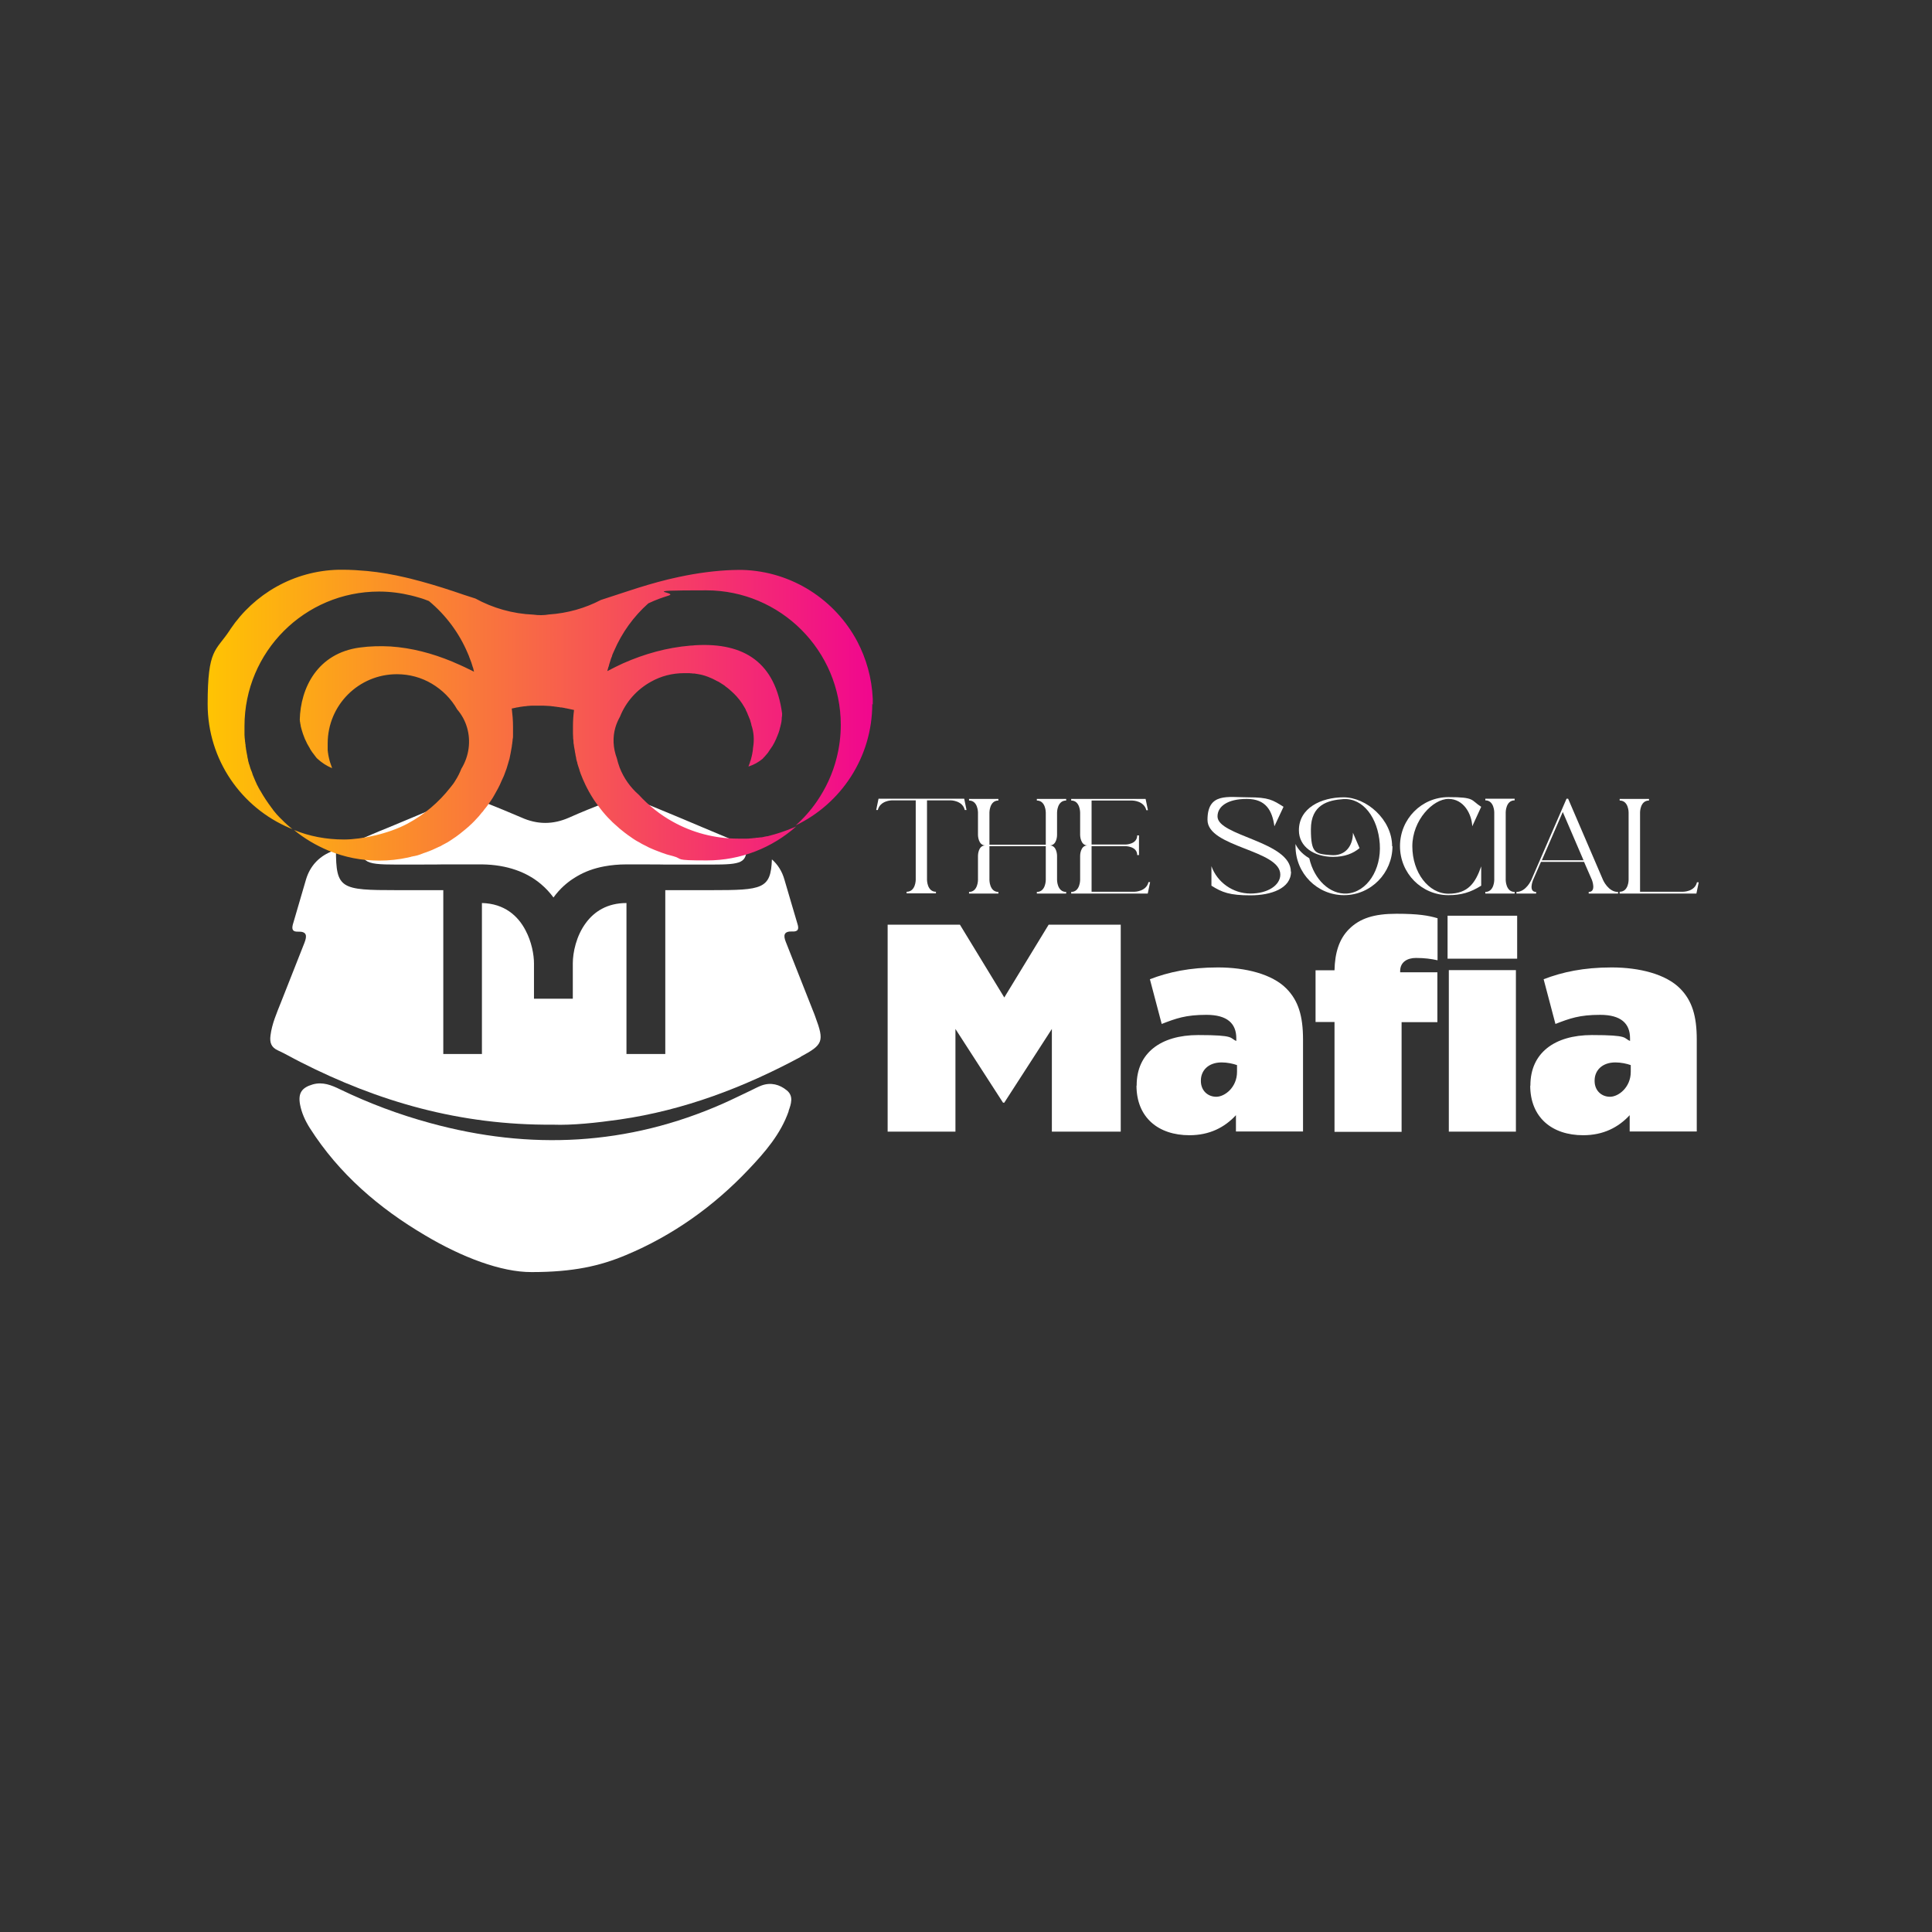 <?xml version="1.0" encoding="UTF-8"?>
<svg id="Layer_1" xmlns="http://www.w3.org/2000/svg" xmlns:xlink="http://www.w3.org/1999/xlink" version="1.1" viewBox="0 0 1080 1080">
  <rect x="0" y="0" width="1080" height="1080" fill="#333333" stroke="none"/>
  <!-- Generator: Adobe Illustrator 29.5.1, SVG Export Plug-In . SVG Version: 2.1.0 Build 141)  -->
  <defs>
    <style>
      .st0 {
        fill: url(#linear-gradient1);
      }

      .st1 {
        fill: url(#linear-gradient);
      }

      .st2 {
        fill: #fff;
      }
    </style>
    <linearGradient id="linear-gradient" x1="53" y1="476" x2="53.1" y2="476" gradientUnits="userSpaceOnUse">
      <stop offset="0" stop-color="#ffc402"/>
      <stop offset="1" stop-color="#f1078e"/>
    </linearGradient>
    <linearGradient id="linear-gradient1" x1="115.7" y1="399.4" x2="487.6" y2="399.4" xlink:href="#linear-gradient"/>
  </defs>
  <g>
    <g>
      <path class="st2" d="M496.3,516.9h40.3l24.8,40.7,24.8-40.7h40.3v115.7h-38.5v-57.4l-26.6,41.2h-.7l-26.6-41.2v57.4h-37.9v-115.7Z"/>
      <path class="st2" d="M635.4,607v-.3c0-18,13.4-28.1,34.4-28.1s17.4,1.7,21.3,3.3v-1.5c0-8.3-5.1-13.1-16.7-13.1s-17,2-25,5.1l-6.6-25c10.4-4,22.3-6.6,38-6.6s30.3,3.8,38.2,11.7c6.8,6.8,9.4,15.5,9.4,28.6v51.4h-37.5v-9.1c-6.3,6.8-14.7,11.2-26,11.2-17.4,0-29.6-9.9-29.6-27.8ZM691.5,599.2v-3.8c-2.2-.8-5.5-1.5-8.6-1.5-7.4,0-11.6,4.5-11.6,10.1v.3c0,5.3,3.8,8.8,8.6,8.8s11.6-5.3,11.6-13.9Z"/>
      <path class="st2" d="M746,571.3h-10.6v-28.9h10.6c.2-9.6,2.5-17.4,8.1-23,6.1-6.1,14.1-8.6,26.5-8.6s17.9,1,23,2.5v23.5c-3.6-.8-7.3-1.3-12.1-1.3s-8.8,2.3-8.8,7.3v.7h20.8v27.9h-20v61.3h-37.5v-61.3ZM809.2,511.9h38.9v24h-38.9v-24ZM809.9,542.3h37.5v90.3h-37.5v-90.3Z"/>
      <path class="st2" d="M855.5,607v-.3c0-18,13.4-28.1,34.4-28.1s17.4,1.7,21.3,3.3v-1.5c0-8.3-5.1-13.1-16.7-13.1s-17,2-25,5.1l-6.6-25c10.4-4,22.3-6.6,38-6.6s30.3,3.8,38.2,11.7c6.8,6.8,9.4,15.5,9.4,28.6v51.4h-37.5v-9.1c-6.3,6.8-14.7,11.2-26,11.2-17.4,0-29.6-9.9-29.6-27.8ZM911.6,599.2v-3.8c-2.2-.8-5.5-1.5-8.6-1.5-7.4,0-11.6,4.5-11.6,10.1v.3c0,5.3,3.8,8.8,8.6,8.8s11.6-5.3,11.6-13.9Z"/>
    </g>
    <g>
      <path class="st2" d="M539.3,452.8c-1.2-5.3-7.7-5.4-7.8-5.4h-13.3v44.4s0,6.7,5,6.7v.9h-16.4v-.9c5.1,0,5.1-6.7,5.1-6.7v-44.4h-13.3c-.2,0-6.6.1-7.9,5.4h-.9l1.3-6.3h47.9l1.3,6.3h-1Z"/>
      <path class="st2" d="M586.8,472.6c4.1,0,4.1,5.7,4.1,5.8v13.5s0,6.7,5.1,6.7v.9h-16.4v-.9c5,0,5-6.7,5-6.7v-18.9h-31.5v18.9s0,6.7,5,6.7v.9h-16.4v-.9c5,0,5-6.7,5-6.7v-13.5c0-.1,0-5.8,4.1-5.8-4,0-4.1-5.7-4.1-5.8v-12.6s0-6.7-5-6.7v-.9h16.4v.9c-5,0-5,6.7-5,6.7v18h31.5v-18s0-6.7-5-6.7v-.9h16.4v.9c-5.1,0-5.1,6.7-5.1,6.7v12.6c0,.1,0,5.8-4.1,5.8Z"/>
      <path class="st2" d="M642.9,493.2l-1.3,6.3h-42.8v-.9c5,0,5-6.7,5-6.7v-13.5c0-.1,0-5.8,4.1-5.8-4,0-4.1-5.7-4.1-5.8v-12.6s0-6.7-5-6.7v-.9h41.6l1.3,6.3h-.9c-1.3-5.3-7.7-5.4-7.9-5.4h-22.7v24.6h18.9s6.6,0,6.6-5.1h1v11h-1c0-5-6.6-5-6.6-5h-18.9v25.5h23.9c.2,0,6.7-.1,7.9-5.4h1Z"/>
      <path class="st2" d="M721.7,487.2c0,9.5-11.2,13.3-22.7,13.3s-15.8-1.6-21.8-5.4v-10.9c3.2,9,12,15.3,21.8,15.3s16.7-4.7,16.7-10.6c0-13.9-40.7-15.2-40.7-30.6s11.4-12.6,22.8-12.6,13.7,1.5,19.7,5.3l-5.1,10.9c-1.2-8.7-4.7-15.3-15.4-15.3s-16.4,4.1-16.4,9.8c0,11,41,13.9,41,30.9Z"/>
      <path class="st2" d="M778.4,473c0,15.1-12.1,27.4-27.1,27.4s-27.1-12.2-27.1-27.4,0-.8,0-1.2c.9,2,2.9,5.1,7.7,8,2.7,11.9,11.5,20.3,21.1,19.7,11.1-.8,19.3-13.3,18.3-27.8-1-14.5-9.3-25.7-20.4-25-8.5.6-18.1,3.1-18.1,16.9s2.7,13.7,11.2,14.4c7.7.7,12.3-4.7,12.3-12.5l3.7,8.6c-3.6,3-8.3,4.9-14.8,4.9-10.7,0-19.1-5.7-19.1-14.8v.2c0,.2,0-.6,0-.3,0-12.4,12.4-18.4,25-18.4s27.1,12.3,27.1,27.4Z"/>
      <path class="st2" d="M828,484.2v10.9c-6,3.8-11.3,5.3-18.3,5.3-15,0-27.1-12.2-27.1-27.4s12.1-27.4,27.1-27.4,12.3,1.6,18.3,5.4l-5,10.9c-.3-6.8-4.7-15.3-13.3-15.3s-20.2,11.8-20.2,26.5,9.1,26.5,20.2,26.5,15.1-6.2,18.3-15.3Z"/>
      <path class="st2" d="M841.7,454.1v37.8s0,6.7,5,6.7v.9h-16.4v-.9c5,0,5-6.7,5-6.7v-37.8s0-6.7-5-6.7v-.9h16.4v.9c-5,0-5,6.7-5,6.7Z"/>
      <path class="st2" d="M904.5,498.6v.9h-16.4v-.9c4.4,0,1.8-6.7,1.8-6.7l-4.4-10.1h-24.1l-4.4,10.1s-2.8,6.7,1.7,6.7v.9h-11v-.9c5.4,0,8.3-6.7,8.3-6.7l19.7-45.4h.9l19.5,45.4s2.9,6.7,8.3,6.7ZM885.2,480.9l-11.6-27-11.7,27h23.3Z"/>
      <path class="st2" d="M949.6,493.2l-1.3,6.3h-42.9v-1c5,0,5-6.6,5-6.6v-37.8s0-6.6-5-6.6v-.9h16.4v.9c-5,0-5,6.6-5,6.6v44.4h23.9c.2,0,6.7,0,7.9-5.3h1Z"/>
    </g>
  </g>
  <g>
    <path class="st2" d="M417.4,473.1c0,9.2-2.5,10.2-19.7,10.2h-25.8c0-.1-21.7-.1-21.7-.1-4.5,0-8.6.4-12.4,1.1-5.9,1.1-11,3-15.5,5.7-5.2,3-9.5,7-12.9,11.7-2-2.7-4.3-5.2-6.9-7.4-8-6.8-19-10.9-33-11.1h-21.6c0,.1-26.1.1-26.1.1-19.6,0-20-1.4-19.7-14.4,1.9-.8,3.9-1.7,5.8-2.5,3.1-1.3,6.1-2.6,9.2-3.8h0c10.3-4.3,20.7-8.6,31-13,.7-.3,1.4-.6,2.1-.9,6.3-2.6,12.8-2.8,19.2-.7.7.2,1.3.5,2,.7,6.7,2.7,13.4,5.4,20.1,8.3,8.9,4,17.6,4,26.5.1,6.9-3.1,14-5.9,21-8.7.4-.1.7-.3,1.1-.4,6.2-2.2,12.5-2.2,18.6.3,4.4,1.8,8.7,3.6,13.1,5.4,6.8,2.8,13.7,5.7,20.5,8.6,7.9,3.3,15.7,6.6,23.6,9.9h0c.5.2,1,.4,1.6.7Z"/>
    <path class="st2" d="M447.6,590.8c-31.8,17.1-65.2,29.8-101.1,35-13.3,1.9-26.7,3.3-37.4,2.9-52,.4-97.7-12.9-141.3-35.1-4.2-2.1-8.2-4.5-12.4-6.4-3.8-1.7-4.7-4.4-4.2-8.3.8-6.6,3.5-12.6,5.9-18.7,4.4-11.1,8.7-22.1,13.1-33.2,1.5-3.9,1.4-6.4-3.7-6.2-2.9.1-3.5-1.3-2.8-4,2.5-8.4,4.9-16.9,7.4-25.3,2.2-7.2,6.9-12.4,13.7-15.3,1-.4,2-.8,3-1.3,0,22,2.6,22.7,33.9,22.7h26.1v91.6h21.6v-84.4c12.6.3,20.2,7.2,24.4,15.3,3.4,6.4,4.7,13.6,4.7,18.5v19.7h21.7v-19.7c0-6.1,1.9-15.5,7.4-22.8,4.6-6.2,11.8-11,22.6-11v84.4h21.7v-91.6h25.8c28.5,0,33.2-.6,33.8-17.2,3.3,2.9,5.7,6.7,7,11.3,2.5,8.3,4.8,16.6,7.3,24.8.9,2.8.4,4.4-2.9,4.2-4.8-.2-5.1,2.2-3.6,5.9,5.1,12.8,10.1,25.7,15.2,38.5.5,1.1.9,2.3,1.3,3.4,5.1,13.7,4.3,15.5-8.2,22.2Z"/>
    <path class="st2" d="M440.9,621.1c-4.5,12.9-13.3,23-22.4,32.6-19.5,20.6-42.3,36.9-68.6,47.9-14.5,6.1-29.5,9.5-52.7,9.5-17,.1-39-8.3-59.5-20.5-25.8-15.2-48.2-34.4-64.5-60-2.6-4.1-4.6-8.5-5.5-13.3-1.1-6.3,1-9.3,7.1-11.1,5.6-1.6,10.5.4,15.4,2.8,16.2,7.8,33,14.1,50.3,18.8,55.8,15.3,110.5,12.6,163.7-10.9,5.4-2.4,10.6-5,15.9-7.5,1.9-.9,3.7-1.9,5.6-2.6,5.2-1.9,10.1-.6,14.1,2.7,4,3.2,2.4,7.7,1,11.6Z"/>
    <path class="st1" d="M53.1,475.6c0,.3,0,.5,0,.8,0-.3,0-.5,0-.8,0,0,0,0,0,0Z"/>
    <path class="st0" d="M487.6,393.5c0,29.9-17.5,55.8-42.8,67.9,4.4-3.9,8.3-8.3,11.7-13.2,0,0,0,0,0,0,5.1-7.4,9-15.7,11.2-24.6,1.5-5.9,2.3-12.1,2.3-18.4,0-41.5-33.7-75.2-75.2-75.2s-14.5,1.1-21.2,3c-1.6.5-3.2,1-4.8,1.6h0c-2.2.8-4.3,1.7-6.4,2.7-8.2,7.3-14.7,16.3-19.1,26.5h0c-.3.6-.5,1.2-.8,1.8-.2.4-.3.8-.4,1.2,0,.2-.1.4-.2.5,0,0,0,0,0,0-.2.4-.3.9-.5,1.4-.2.6-.4,1.3-.6,1.9-.2.5-.3,1-.4,1.4-.1.4-.2.8-.4,1.2,0,.1,0,.3-.1.4-.1.5-.3,1-.4,1.5,0,0,.2,0,.3-.1,2.8-1.5,5.7-2.9,8.5-4.2,12-5.3,24.5-8.8,37.6-9.9.9,0,1.7-.1,2.6-.2,28-1.7,44.9,10.1,48.7,38.1,0,0,0,0,0,0h0c0,.9,0,1.7-.2,2.5,0,.1,0,.2,0,.3,0,.4,0,.8-.1,1.2,0,.4-.1.9-.2,1.3,0,.4-.2.9-.3,1.3,0,.4-.2.8-.3,1.2,0,0,0,0,0,0-.1.4-.2.8-.3,1.2,0,.3-.2.7-.3,1,0,.3-.2.6-.3.9,0,.3-.2.5-.3.8-.2.6-.4,1.1-.7,1.7-.1.3-.2.5-.3.8-.6,1.4-1.3,2.7-2,3.9,0,.2-.2.3-.3.4-.3.5-.6,1-1,1.5-.1.2-.3.4-.4.6-.1.2-.3.4-.4.6-.1.2-.3.4-.4.6,0,.1-.2.3-.3.4-.2.2-.3.4-.5.6-.4.5-.9,1-1.3,1.5-.1.1-.3.3-.4.4-.2.2-.4.4-.5.6,0,0,0,0,0,0-2.4,2-5.1,3.5-8,4.4,0-.2.2-.4.2-.6.2-.4.3-.9.5-1.3,0-.2.2-.5.2-.7,0-.2.1-.4.2-.5,0-.2.1-.4.2-.6.2-.8.4-1.6.6-2.4,0-.3.1-.6.2-.8,0-.2,0-.5.1-.7,0-.3.1-.7.2-1.1,0-.3,0-.6.1-.9,0-.4,0-.7.1-1.1,0,0,0,0,0,0,.7-4.4.4-8.6-1-12.6,0,0,0,0,0,0,0-.2,0-.4-.1-.6,0-.3-.2-.7-.3-1,0-.3-.2-.5-.2-.8,0-.3-.2-.5-.3-.8-.2-.5-.4-1-.6-1.5-.2-.5-.4-.9-.6-1.4,0,0,0,0,0-.1-.3-.7-.6-1.4-1-2.1,0,0,0-.1,0-.2-.2-.3-.3-.6-.5-.9-.2-.3-.4-.7-.6-1-.5-.9-1.1-1.8-1.7-2.6-.2-.2-.3-.4-.5-.7-.1-.2-.3-.4-.4-.5-.2-.2-.3-.4-.5-.6-.2-.2-.3-.4-.5-.6-.3-.4-.7-.8-1.1-1.2-.4-.4-.7-.8-1.1-1.1-.2-.2-.3-.3-.5-.5-1.2-1.1-2.4-2.2-3.7-3.1-.2-.2-.4-.3-.6-.5-.2-.2-.5-.4-.7-.5-.2-.1-.4-.3-.6-.4-.4-.2-.7-.5-1.1-.7-.3-.2-.5-.3-.8-.5,0,0,0,0,0,0-.3-.2-.5-.3-.8-.4-.3-.1-.5-.3-.8-.4-.3-.2-.6-.3-.9-.5-.1,0-.3-.1-.4-.2-.1,0-.3-.1-.4-.2-.3-.1-.6-.3-.9-.4-.3-.1-.6-.3-.9-.4-.2,0-.3-.1-.5-.2-.4-.2-.8-.3-1.3-.5-.9-.3-1.7-.6-2.6-.8-.4-.1-.9-.2-1.3-.3-.2,0-.4,0-.6-.1-.4,0-.8-.2-1.2-.2-.4,0-.7-.1-1.1-.2,0,0,0,0,0,0-.2,0-.4,0-.7,0-.3,0-.7,0-1-.1-.4,0-.8,0-1.2-.1,0,0,0,0-.1,0-.5,0-1,0-1.5,0-.2,0-.3,0-.5,0-.3,0-.6,0-.8,0-6.8,0-13.1,1.7-18.6,4.8-7.8,4.3-14,11.2-17.3,19.5-1.1,2-2,4-2.6,6.1-1.6,5.5-1.3,11.4.8,17.1.4,1.8,1,3.6,1.6,5.3,2.3,5.9,6,11.1,10.7,15.2h0c5.5,6,12,11.2,19.1,15.1,10.8,6,23.2,9.4,36.5,9.4s1.4,0,2.2,0c.7,0,1.3,0,2,0,.2,0,.3,0,.5,0,0,0,0,0,.1,0,0,0,0,0,.1,0,.5,0,1.1,0,1.6-.1.7,0,1.4-.1,2.1-.2,0,0,0,0,.1,0,.5,0,1-.1,1.5-.2,0,0,.2,0,.2,0,0,0,0,0,.1,0,0,0,.2,0,.3,0,.5,0,1.1-.2,1.6-.2.2,0,.3,0,.5,0,.6-.1,1.3-.2,1.9-.4.3,0,.6-.1,1-.2,0,0,.2,0,.2,0,0,0,.1,0,.2,0,.4,0,.7-.2,1.1-.3.4,0,.7-.2,1.1-.3.4,0,.7-.2,1.1-.3.4,0,.7-.2,1.1-.3.6-.2,1.1-.3,1.7-.5.6-.2,1.2-.4,1.8-.6.6-.2,1.2-.4,1.7-.6.6-.2,1.2-.4,1.7-.6.6-.2,1.1-.4,1.7-.7,0,0,0,0,0,0,.1,0,.2,0,.3-.1l.5-.2c.3-.1.5-.2.8-.3.5-.2,1.1-.5,1.6-.7-13.3,11.8-30.8,19-50,19s-12.8-.8-18.8-2.4c-.9-.2-1.8-.5-2.6-.7-.2,0-.4-.1-.7-.2-.4-.1-.8-.2-1.2-.4-.6-.2-1.2-.4-1.8-.6-.7-.3-1.4-.5-2.1-.8-.4-.2-.9-.3-1.3-.5-.3-.1-.7-.3-1-.4-.7-.3-1.4-.6-2.1-.9-.7-.3-1.3-.6-2-1-.9-.4-1.7-.9-2.6-1.3-1-.6-2-1.2-3-1.7-.8-.5-1.5-.9-2.2-1.4-.6-.4-1.1-.8-1.7-1.2-.6-.4-1.2-.8-1.8-1.3-.6-.4-1.2-.9-1.7-1.3-.5-.4-1-.8-1.5-1.2-.5-.4-1-.8-1.5-1.3-.6-.5-1.2-1.1-1.8-1.6-.4-.3-.7-.7-1.1-1-.3-.2-.5-.5-.7-.7-.4-.4-.8-.8-1.2-1.2-.3-.3-.5-.5-.8-.8-1.9-2-3.7-4.2-5.3-6.4-.2-.3-.4-.5-.6-.8-.3-.4-.6-.8-.9-1.2-.8-1.1-1.6-2.3-2.3-3.5-.3-.5-.7-1.1-1-1.7-.4-.7-.8-1.3-1.1-2-.2-.3-.3-.6-.5-.9-.3-.7-.7-1.3-1-2-.1-.3-.3-.6-.4-.9-.3-.7-.7-1.5-1-2.2-.1-.3-.3-.7-.4-1-.1-.3-.3-.7-.4-1,0,0,0,0,0,0-.3-.6-.5-1.3-.7-1.9-.2-.4-.3-.8-.4-1.3-.2-.7-.5-1.4-.7-2.1-.2-.5-.3-1.1-.5-1.7,0,0,0-.2,0-.2,0-.2-.1-.4-.2-.6-.1-.5-.3-1-.4-1.6,0-.1,0-.2,0-.3-.1-.6-.3-1.2-.4-1.8,0,0,0-.2,0-.3-.2-.7-.3-1.5-.4-2.2-.1-.7-.3-1.5-.4-2.2h0c0-.7-.2-1.3-.3-1.9,0-.2,0-.4,0-.6,0-.7-.1-1.3-.2-2,0-.2,0-.4,0-.6,0-.7-.1-1.5-.1-2.2,0-.4,0-.8,0-1.2,0-.4,0-.9,0-1.3,0-.4,0-.9,0-1.3,0-3.2.2-6.3.6-9.3-.5-.1-.9-.2-1.4-.3-.5-.1-.9-.2-1.4-.3-.5-.1-.9-.2-1.4-.3-.5,0-1-.2-1.4-.3-.4,0-.8-.1-1.2-.2-.1,0-.3,0-.4,0-.4,0-.8-.1-1.2-.2-.5,0-1-.1-1.5-.2-.5,0-1-.1-1.5-.2h0c-.6,0-1.2-.1-1.8-.2-1.2,0-2.4-.2-3.7-.2-.6,0-1.2,0-1.9,0s-1.2,0-1.8,0c-.2,0-.4,0-.6,0-.5,0-.9,0-1.4,0-.2,0-.4,0-.6,0-.7,0-1.3,0-2,.1-.6,0-1.2.1-1.8.2-.6,0-1.2.1-1.9.2-.8.1-1.6.2-2.4.4-.6,0-1.1.2-1.6.3-.6.1-1.3.3-1.9.4.4,3.3.7,6.6.7,10s0,1.4,0,2.1c0,.1,0,.3,0,.4,0,.5,0,1,0,1.5,0,.2,0,.4,0,.6,0,.2,0,.4,0,.6,0,.6,0,1.3-.2,1.9,0,.6-.1,1.3-.2,2,0,.4-.1.8-.2,1.3,0,0,0,0,0,0,0,.5-.1,1-.2,1.5-.3,1.9-.7,3.9-1.1,5.8,0,.4-.2.7-.3,1.1-.2.7-.4,1.4-.6,2.1-.2.7-.4,1.3-.6,2s-.4,1.3-.7,2c-.2.6-.5,1.3-.7,1.9-.2.6-.5,1.3-.8,1.9-.2.4-.4.9-.6,1.3-.4.9-.8,1.8-1.2,2.7-.2.3-.3.7-.5,1-.1.3-.3.5-.4.8-.2.4-.4.7-.6,1.1-.5.9-1,1.8-1.5,2.7-.2.4-.5.8-.7,1.2,0,0,0,.1-.1.2-.8,1.3-1.7,2.6-2.6,3.8-.4.6-.9,1.3-1.4,1.9-.5.6-1,1.2-1.4,1.8-.2.3-.4.6-.7.8-.3.4-.6.7-.9,1.1-.3.4-.6.7-.9,1.1-.4.4-.8.9-1.2,1.3,0,0,0,0-.1.1-.4.4-.8.9-1.2,1.3-.5.5-1.1,1.1-1.6,1.6-.5.4-1,.9-1.4,1.3-.2.2-.5.4-.7.6-.2.2-.5.4-.7.6-.4.3-.8.7-1.2,1-.9.7-1.7,1.4-2.6,2.1-.5.4-1.1.8-1.6,1.2,0,0,0,0,0,0-.5.4-1,.7-1.6,1.1-.5.4-1.1.7-1.6,1.1-.5.3-.9.6-1.4.9-.5.3-.9.6-1.4.8-.4.2-.7.4-1.1.6-.6.3-1.2.6-1.8,1-.3.2-.6.3-.9.4-.4.2-.9.4-1.3.6-.9.4-1.7.8-2.6,1.2-1.3.5-2.6,1.1-3.9,1.5-.6.2-1.3.4-1.9.7-.2,0-.3.1-.5.2-.4.1-.8.3-1.2.4-.6.2-1.2.4-1.8.5-.3,0-.6.2-.9.2,0,0-.1,0-.2,0-.3,0-.6.2-.8.2-.3,0-.6.1-.8.2-.6.1-1.1.3-1.7.4-5.1,1.1-10.5,1.7-15.9,1.7-10,0-19.5-1.9-28.2-5.5,0,0,0,0,0,0,0,0,0,0,0,0-.2,0-.3-.1-.5-.2-6.9-2.9-13.3-6.7-19-11.4,8.6,3.5,18,5.3,27.9,5.3s25-3.2,35.6-8.9c9.3-5,17.4-11.9,23.9-20.2,0,0,0,0,0,0,1-1.2,2-2.5,2.8-3.9,0,0,0,0,0,0,1.3-2,2.4-4.2,3.3-6.5,4.4-7.2,5.4-15.6,3.2-23.1-1.1-3.7-2.9-7.1-5.5-10.1-3.4-6-8.3-10.9-14.2-14.4-5.7-3.4-12.4-5.3-19.5-5.3-21.4,0-38.7,17.3-38.7,38.7s0,1,0,1.5c0,0,0,0,0,0,0,.5,0,1,0,1.5,0,.2,0,.3,0,.4,0,.4,0,.8.1,1.1,0,.3,0,.6.1.8,0,.6.2,1.2.3,1.8,0,.3.1.6.2.9,0,.3.1.6.2.8,0,.3.1.6.2.9,0,0,0,0,0,0,.1.4.2.8.4,1.3.3.9.6,1.8.9,2.6,0,0,0,.1,0,.2-2.9-1.2-5.7-3-8.2-5.3,0,0,0,0,0,0-.3-.3-.6-.6-.8-.9-.2-.3-.4-.5-.6-.8-.1-.1-.2-.3-.3-.4-.1-.1-.2-.3-.3-.4-.1-.1-.2-.3-.3-.4-.1-.2-.3-.3-.4-.5-.2-.3-.4-.6-.6-.9-.2-.3-.4-.6-.6-.9,0,0,0-.1-.1-.2-.1-.2-.2-.4-.3-.6,0,0,0,0,0,0-.2-.3-.3-.6-.5-.8,0,0,0-.1-.1-.2-.1-.2-.3-.5-.4-.7-.2-.4-.4-.7-.6-1.1,0-.2-.2-.3-.2-.5-.2-.3-.3-.7-.5-1,0-.2-.2-.4-.3-.6-.1-.3-.2-.5-.3-.8-.2-.4-.3-.9-.5-1.3-.1-.3-.2-.6-.3-.8-.2-.6-.4-1.2-.6-1.9-.1-.5-.3-1-.4-1.4,0-.2-.1-.5-.2-.7,0-.2,0-.4-.1-.6,0-.4-.1-.7-.2-1.1,0-.4-.1-.8-.2-1.2,0-.3,0-.7-.1-1,0,0,0,0,0,0,.4-17.7,9.8-37.2,33.5-40.4,5.8-.8,11.6-.9,17.3-.6,0,0,0,0,0,0,11.8.8,23.1,3.8,34.3,8.4.6.3,1.2.5,1.8.8,3.6,1.5,7.1,3.2,10.5,4.9,0,0,0,0,0,0-.1-.6-.3-1.1-.4-1.7,0-.3-.2-.6-.3-.9-.2-.5-.3-1-.5-1.6-.2-.7-.4-1.3-.7-2,0-.2-.1-.3-.2-.5,0,0,0,0,0,0,0-.3-.2-.5-.3-.8-.3-1-.7-1.9-1.1-2.8h0c-4.8-11.4-12.3-21.4-21.7-29.2-1.8-.7-3.6-1.4-5.5-1.9-1.5-.4-2.9-.9-4.4-1.2-5.8-1.4-11.8-2.2-18-2.2-41.6,0-75.2,33.7-75.2,75.2s0,1.5,0,2.2c0,.5,0,1.1,0,1.6,0,0,0,.1,0,.2,0,.3,0,.6,0,.9,0,1.1.2,2.3.3,3.4,0,.3,0,.6.1.8,0,.5.1,1,.2,1.4,0,.2,0,.3,0,.5,0,.4.1.8.2,1.2,0,0,0,.2,0,.2h0c0,.2,0,.5.1.7.1.6.2,1.2.3,1.8.1.7.3,1.3.4,2,0,.1,0,.2,0,.3.1.6.3,1.1.4,1.7,0,0,0,.1,0,.2,0,0,0,0,0,.1,0,.3.2.7.3,1,0,0,0,0,0,.1,0,.4.2.7.3,1,.2.8.5,1.5.7,2.3.1.4.3.8.4,1.1,0,.1.1.3.2.4.2.5.3.9.5,1.4,0,.1,0,.2.1.4.2.6.4,1.1.7,1.7h0c0,.1,0,.2.1.3.2.5.4,1,.6,1.4,0,.2.2.4.2.5.2.5.5,1,.7,1.5,0,.1,0,.2.1.3.2.4.4.8.6,1.1.1.3.3.5.4.8.1.2.2.4.4.7,0,.2.2.3.3.5,0,.2.2.3.3.5.9,1.6,1.8,3.1,2.8,4.6.2.3.4.6.6.9.3.4.6.9.9,1.3.2.4.5.7.8,1.1,0,.1.1.2.2.3.2.3.5.6.7,1,0,0,0,0,0,0,0,.1.2.2.3.3,0,0,0,0,0,0,0,0,0,0,0,.1.2.3.5.6.7.9,0,0,0,.1.1.2.3.4.6.7.9,1.1h0c.7.9,1.5,1.8,2.3,2.6.2.2.3.4.5.5,0,0,0,0,0,0,.3.4.7.7,1.1,1.1.4.4.8.8,1.2,1.2,0,0,0,0,0,0,.1.1.2.2.4.4.4.3.7.7,1.1,1l.3.3c.5.4.9.8,1.4,1.2,0,0,0,0,0,0,.5.4,1,.9,1.6,1.3-.5-.2-1-.4-1.5-.6h0c-27-11.4-45.9-38.1-45.9-69.3s4.5-29.4,12.3-41.2c.2-.3.4-.6.5-.8,13.2-19.5,35.2-32.5,60.4-33.1.7,0,1.3,0,2,0h.4c4.5,0,9,.3,13.5.7,7.4.7,14.7,2,21.9,3.7.8.2,1.7.4,2.5.6,8,2,16,4.4,23.8,7,4.1,1.4,8.2,2.8,12.4,4.1,9.7,5.3,20.7,8.5,32.4,9,2.9.4,5.8.4,8.7-.1,10.4-.7,20.2-3.5,29-8.1,5.2-1.7,10.4-3.4,15.6-5.1,7.3-2.4,14.6-4.6,22-6.4.9-.2,1.7-.4,2.6-.6,9.9-2.3,20-3.9,30.3-4.5,0,0,0,0,0,0,2.1-.1,4.2-.2,6.3-.2.8,0,1.5,0,2.3,0,27.9.8,51.9,16.8,64.2,39.9,5.1,9.7,8.2,20.6,8.7,32.2,0,.3,0,.5,0,.8h0c0,.8,0,1.6,0,2.4Z"/>
  </g>
</svg>